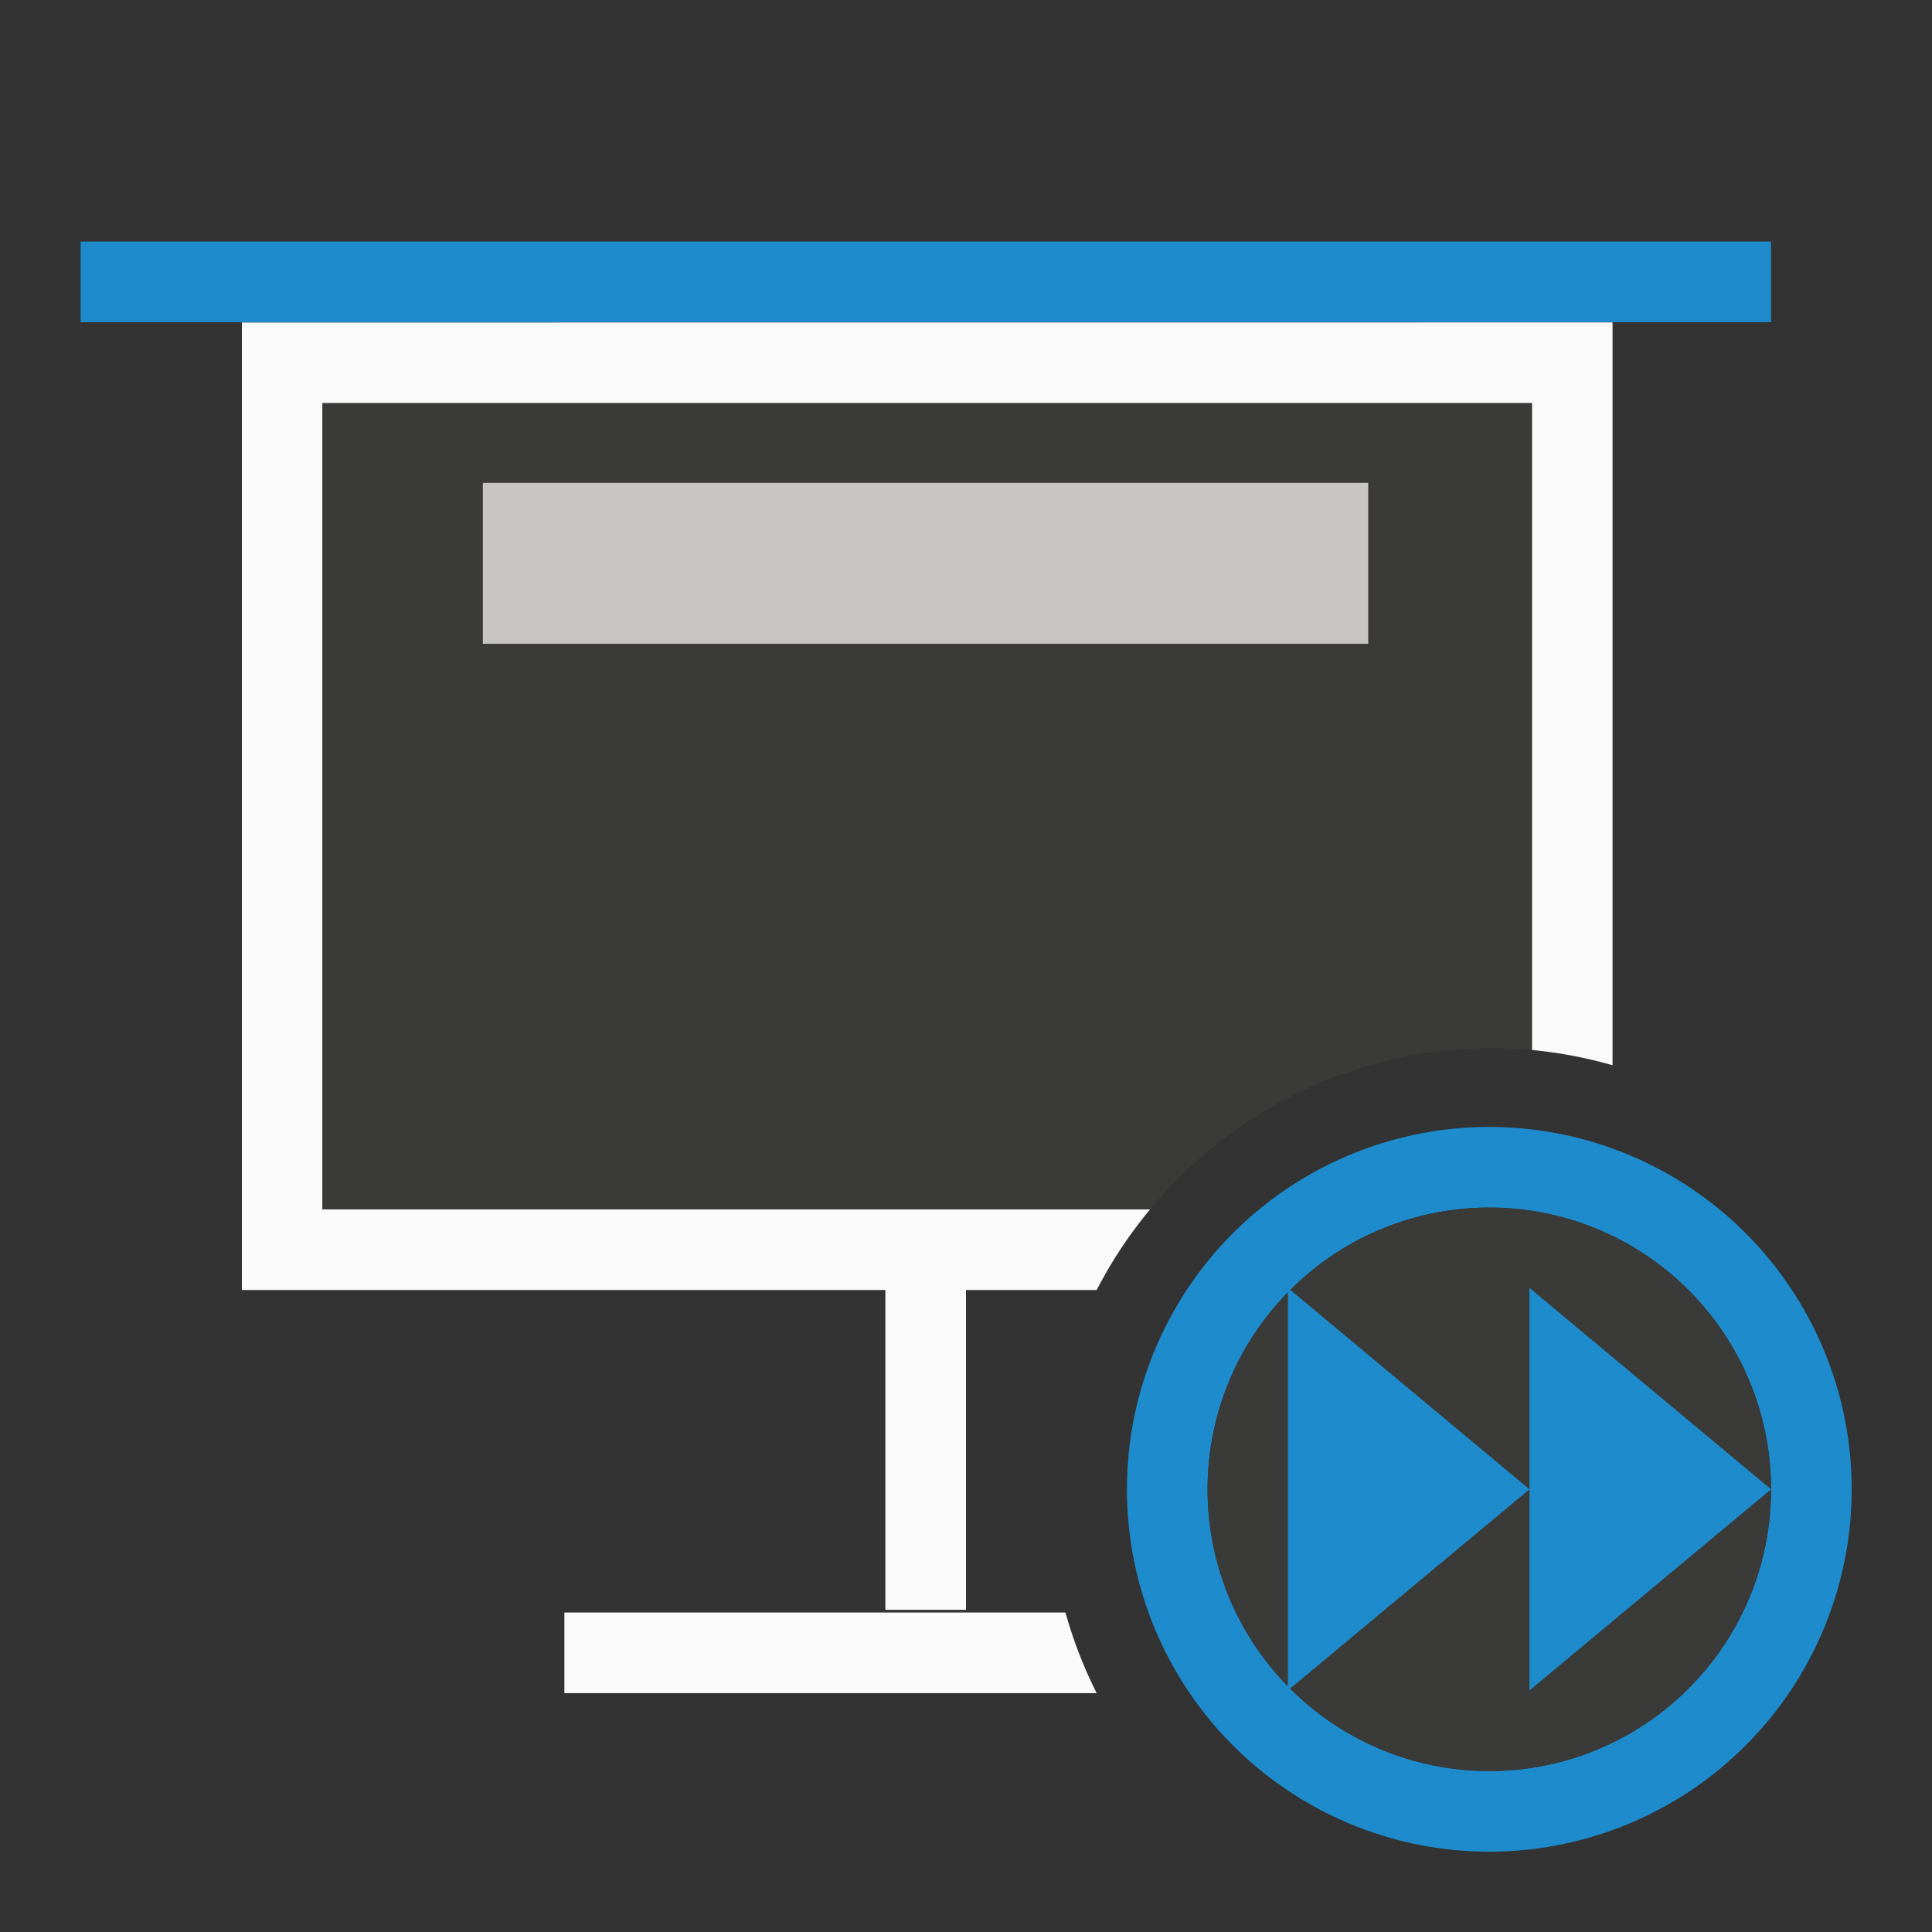 <svg height="24" viewBox="0 0 6.35 6.35" width="24" xmlns="http://www.w3.org/2000/svg"><rect x="0" y="0" width="6.35" height="6.35" fill="#333333" stroke="none"/><g transform="translate(0 -290.65)"><path d="m3 4v12h10.602a5.5 5.5 0 0 1 .662-1h-10.264v-10h15v8.023a5.5 5.5 0 0 1 1 .189v-9.213z" fill="#fafafa" stroke-width="1" transform="matrix(.265 0 0 .265 0 290.65)"/><path d="m4 5v10h10.264a5.5 5.5 0 0 1 4.236-2 5.5 5.5 0 0 1 .5.023v-8.023z" fill="#3a3a38" stroke-width="1" transform="matrix(.265 0 0 .265 0 290.65)"/><path d="m.265 291.444h5.556l-0.0.265h-5.556z" fill="#1e8bcd" stroke-width=".265"/><path d="m1.587 292.237h2.91v.529h-2.91z" fill="#c8c6c4" stroke-width=".265"/><path d="m7 20v1h6.602a5.5 5.5 0 0 1 -.387-1z" fill="#fafafa" transform="matrix(.265 0 0 .265 0 290.65)"/><path d="m2.91 294.883h.265v1.058h-.265z" fill="#fafafa"/><g transform="translate(0 290.65)"><path d="m4.895 3.704a1.191 1.191 0 0 0 -1.191 1.191 1.191 1.191 0 0 0 1.191 1.191 1.191 1.191 0 0 0 1.191-1.191 1.191 1.191 0 0 0 -1.191-1.191zm0 .265a.926.926 0 0 1 .926.926.926.926 0 0 1 -.926.926.926.926 0 0 1 -.926-.926.926.926 0 0 1 .926-.926z" fill="#1e8bcd" stroke-width=".265"/><circle cx="4.895" cy="4.895" fill="#3a3a38" r=".926" stroke-width=".265"/><g fill="#1e8bcd"><path d="m4.233 4.233v1.323l.794-.661z"/><path d="m5.027 4.233v1.323l.794-.661z"/></g></g></g></svg>